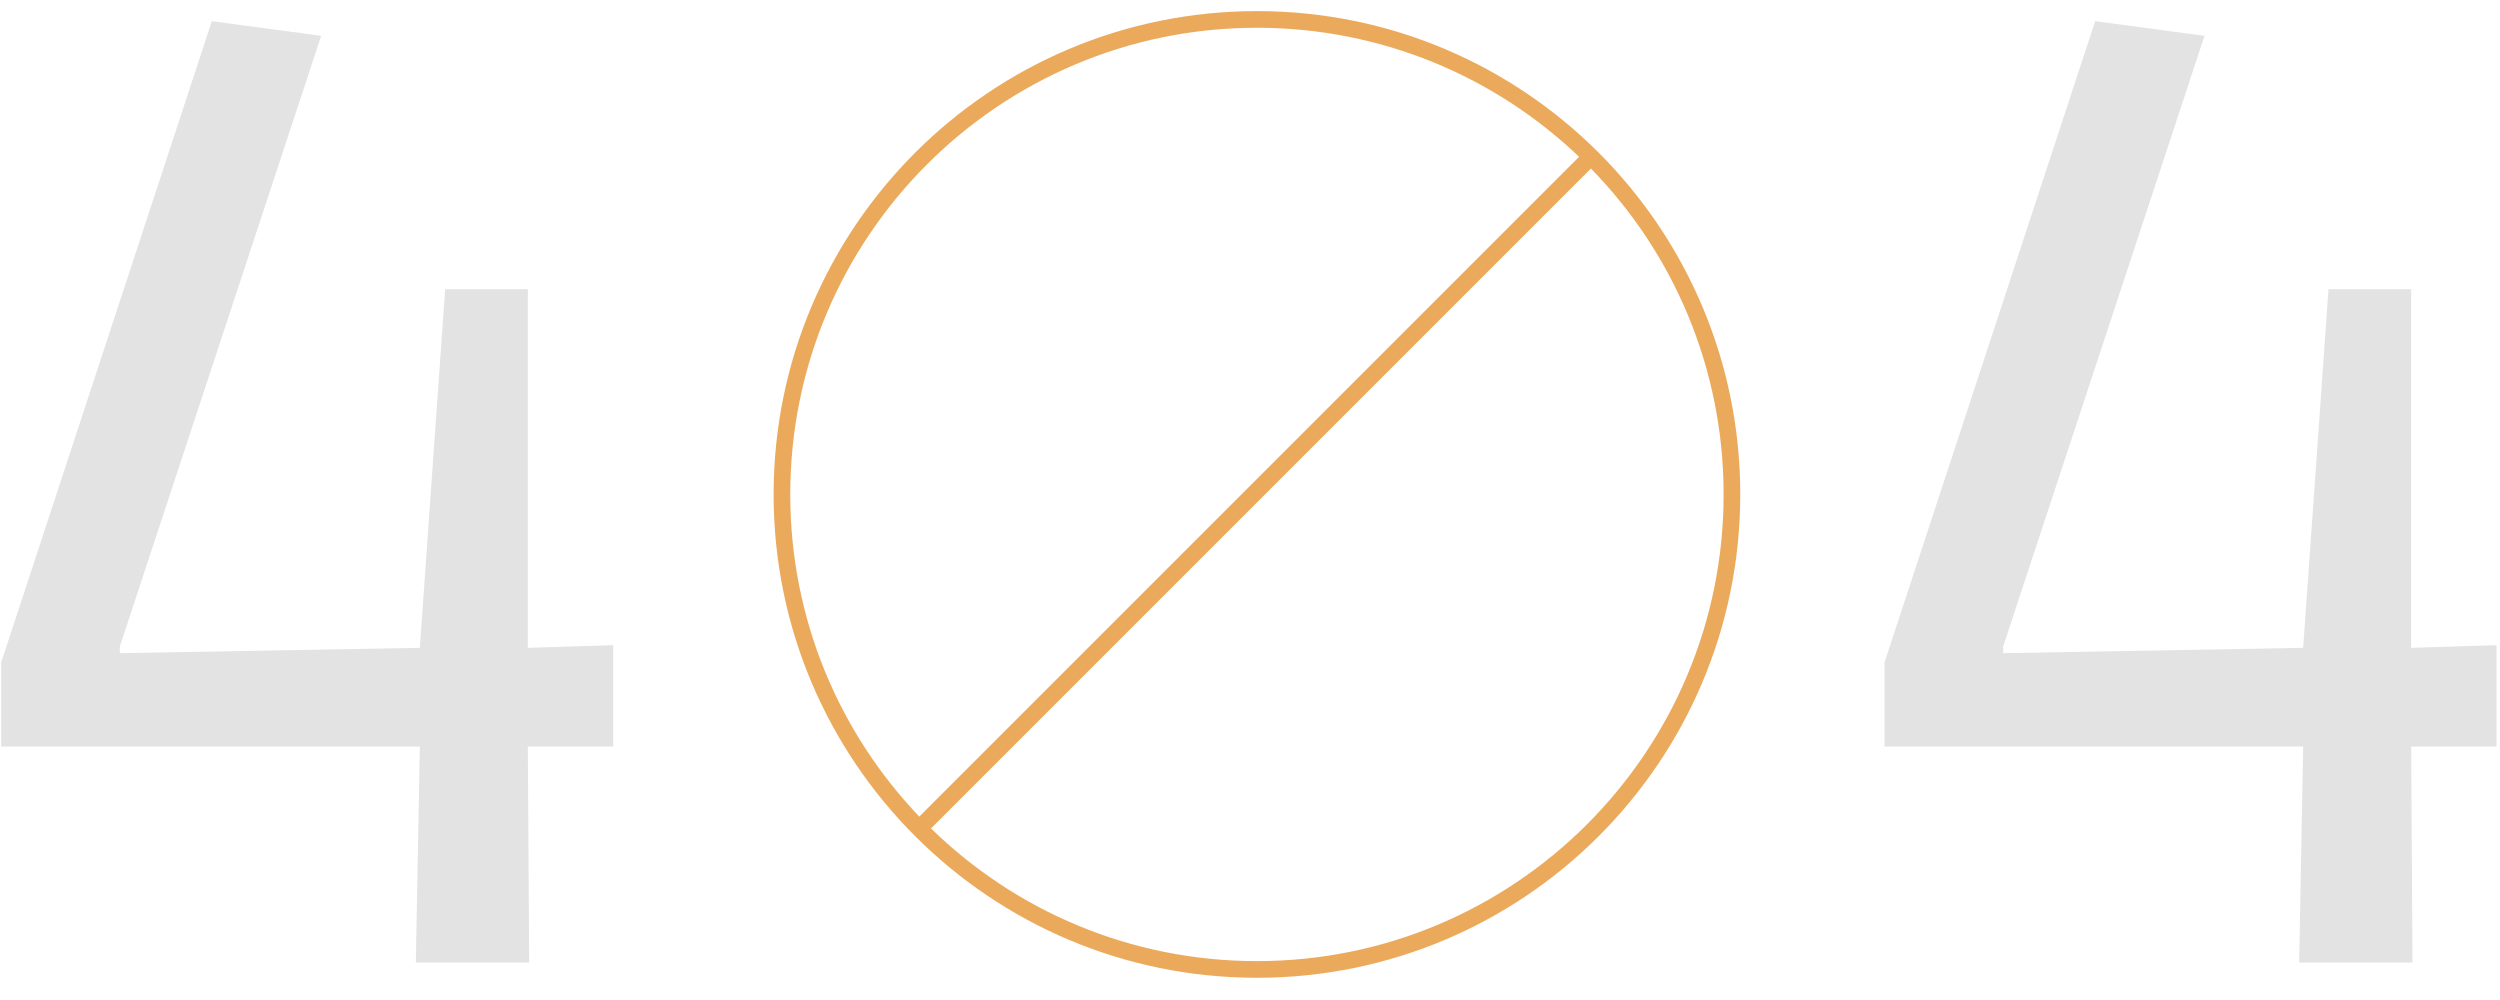 <svg viewBox="0 0 600 240" fill="none" xmlns="http://www.w3.org/2000/svg">
  <path fill-rule="evenodd" clip-rule="evenodd" d="M413.664 118.666C413.664 180.522 363.52 230.666 301.664 230.666C271.229 230.666 243.63 218.527 223.444 198.826L381.824 40.446C401.525 60.632 413.664 88.231 413.664 118.666ZM220.631 195.982L378.98 37.633C358.877 18.447 331.647 6.666 301.664 6.666C239.808 6.666 189.664 56.81 189.664 118.666C189.664 148.648 201.445 175.879 220.631 195.982ZM417.664 118.666C417.664 182.731 365.729 234.666 301.664 234.666C237.599 234.666 185.664 182.731 185.664 118.666C185.664 54.601 237.599 2.666 301.664 2.666C365.729 2.666 417.664 54.601 417.664 118.666Z" fill="#EBAA5B"/>
  <path opacity="0.2" d="M99.8 231L100.76 179.16H0.28V159L50.84 5.08L77.08 8.6L28.76 155.16V156.76L100.76 155.48L106.84 69.4H126.68V155.48L147.16 154.84V179.16H126.68L127 231H99.8Z" fill="#777777"/>
  <path opacity="0.2" d="M551.8 231L552.76 179.16H452.28V159L502.84 5.08L529.08 8.6L480.76 155.16V156.76L552.76 155.48L558.84 69.4H578.68V155.48L599.16 154.84V179.16H578.68L579 231H551.8Z" fill="#777777"/>
</svg>
